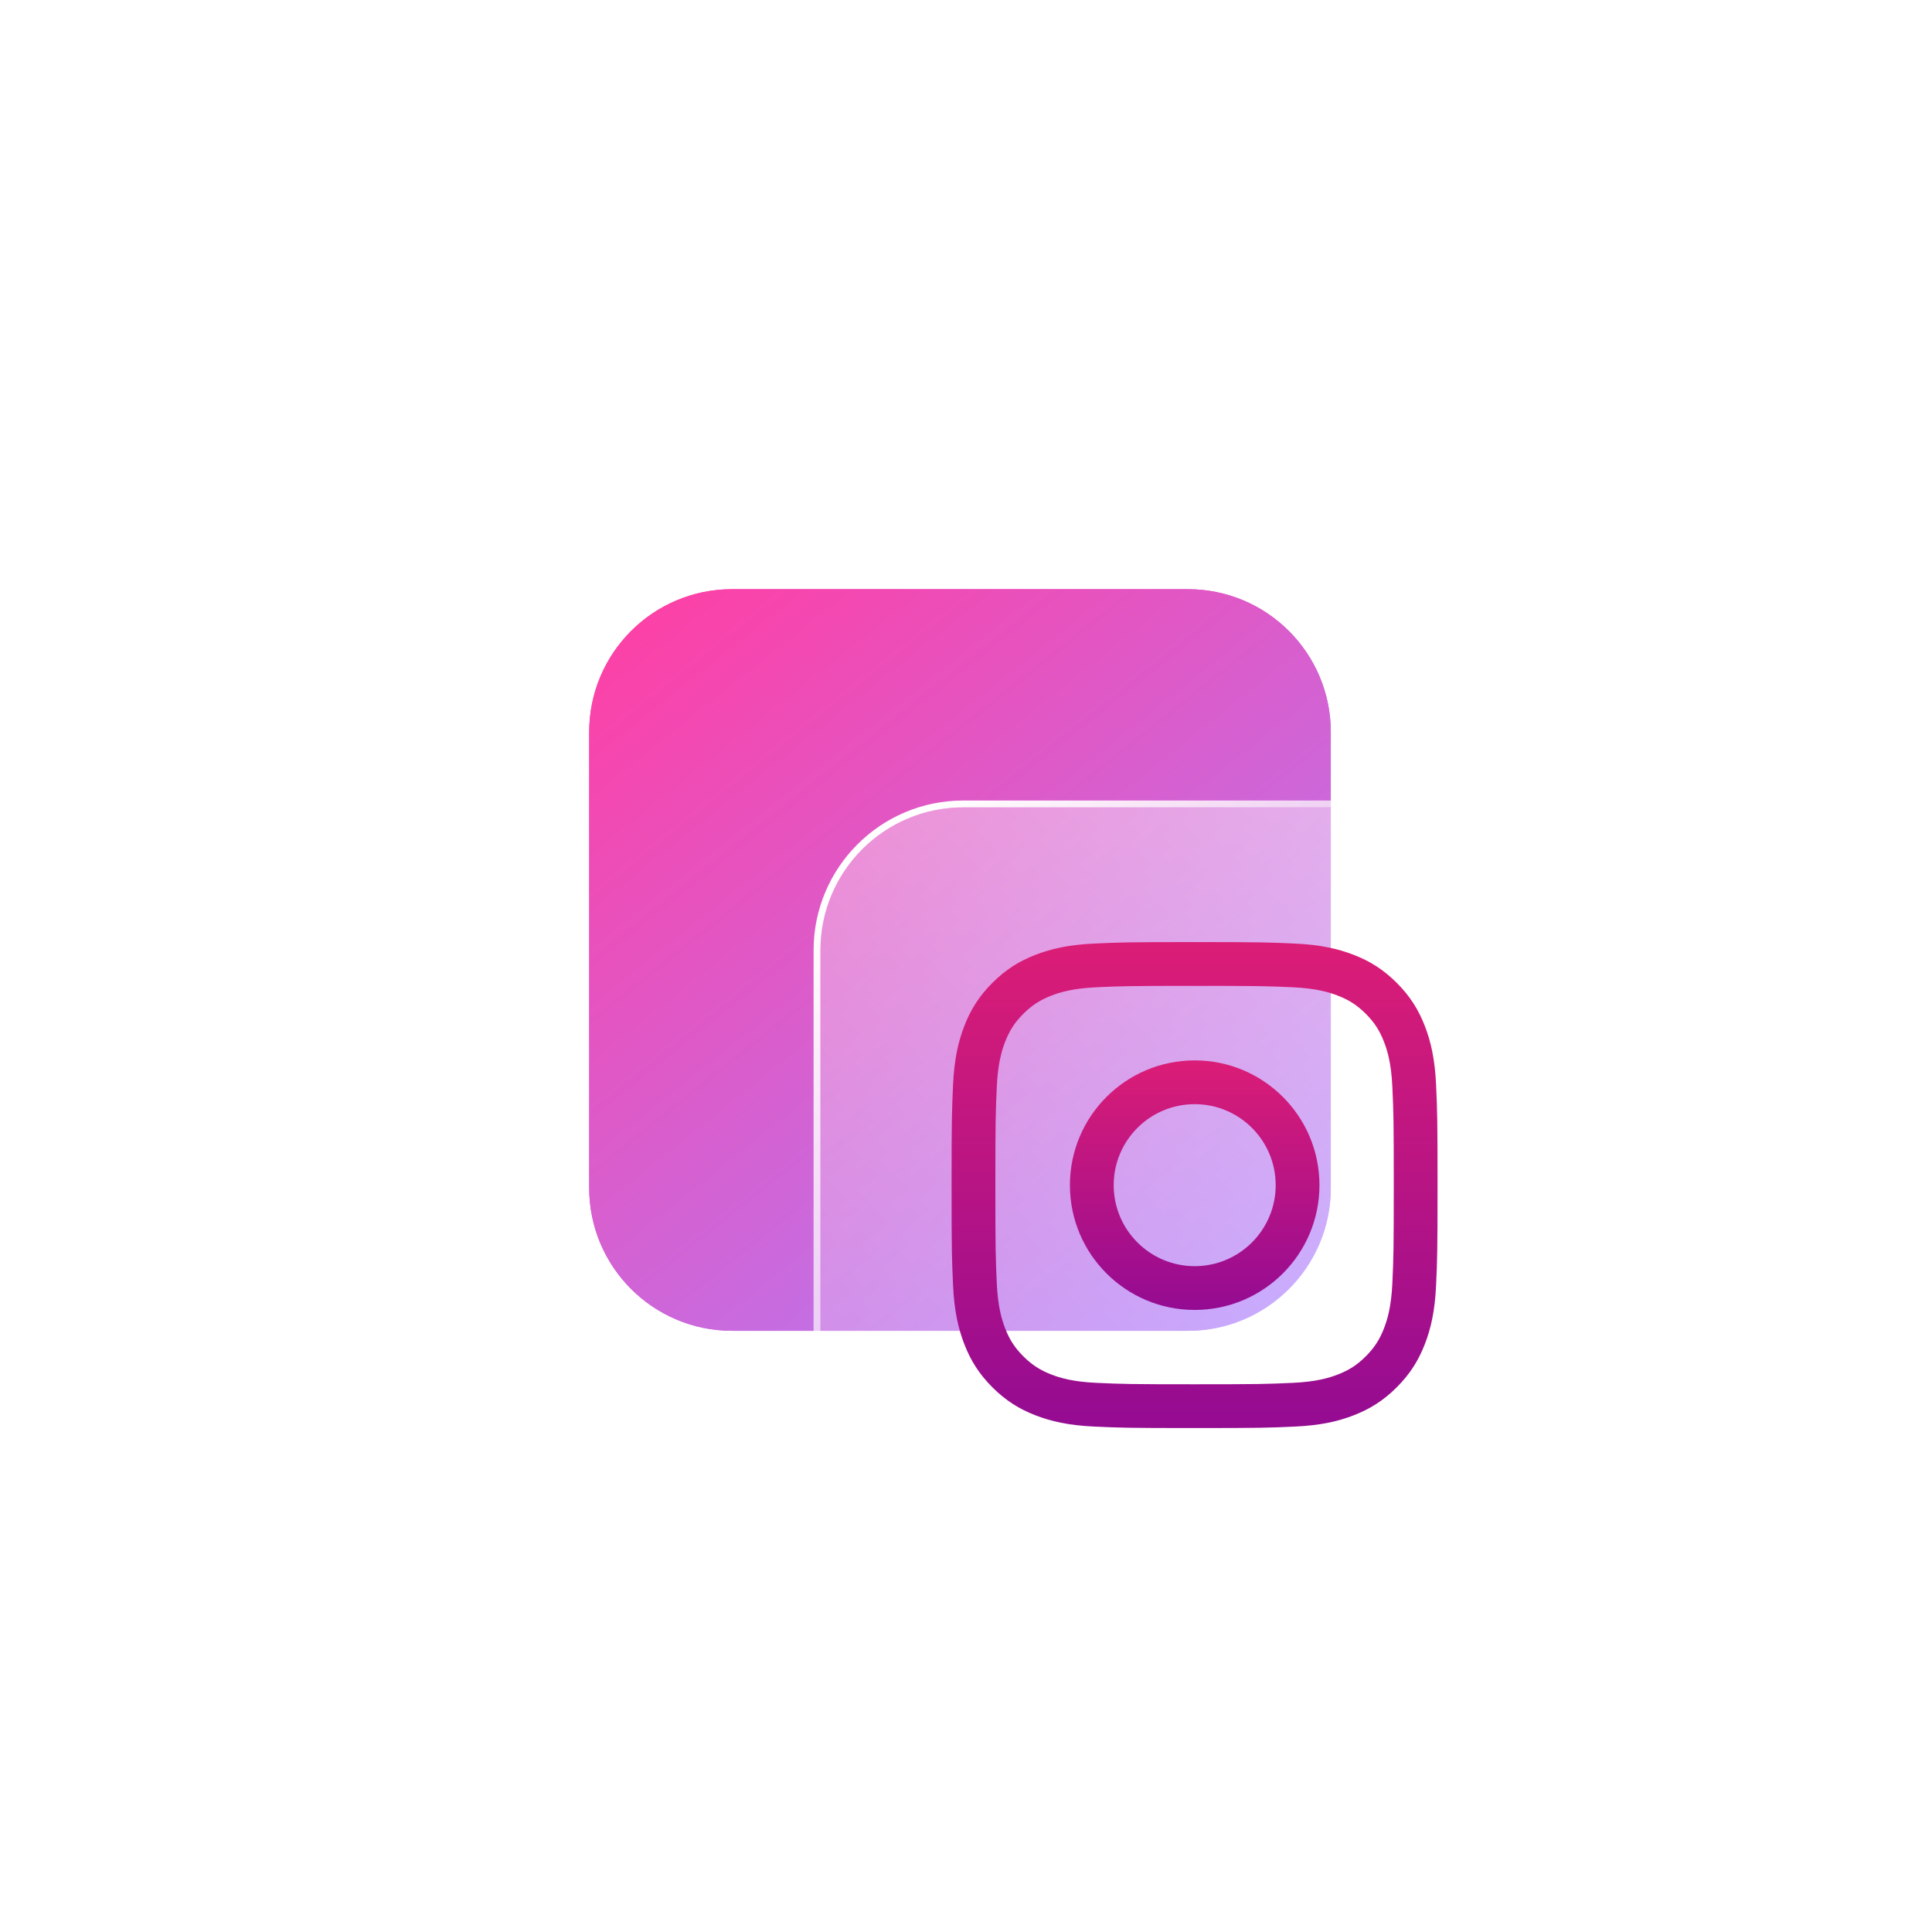 <svg width="141" height="141" viewBox="0 0 141 141" fill="none" xmlns="http://www.w3.org/2000/svg">
<g filter="url(#filter0_f_1253_649)">
<path d="M86.696 43H53.426C47.668 43 43 47.668 43 53.426V86.696C43 92.454 47.668 97.123 53.426 97.123H86.696C92.454 97.123 97.123 92.454 97.123 86.696V53.426C97.123 47.668 92.454 43 86.696 43Z" fill="url(#paint0_linear_1253_649)"/>
</g>
<path d="M86.696 43H53.426C47.668 43 43 47.668 43 53.426V86.696C43 92.454 47.668 97.123 53.426 97.123H86.696C92.454 97.123 97.123 92.454 97.123 86.696V53.426C97.123 47.668 92.454 43 86.696 43Z" fill="url(#paint1_linear_1253_649)"/>
<g filter="url(#filter1_b_1253_649)">
<path d="M103.574 58.923H70.304C64.546 58.923 59.877 63.591 59.877 69.349V102.619C59.877 108.377 64.546 113.045 70.304 113.045H103.574C109.332 113.045 114 108.377 114 102.619V69.349C114 63.591 109.332 58.923 103.574 58.923Z" fill="url(#paint2_linear_1253_649)"/>
<path d="M103.574 58.673H70.304C64.407 58.673 59.627 63.453 59.627 69.349V102.619C59.627 108.515 64.407 113.295 70.304 113.295H103.574C109.47 113.295 114.25 108.515 114.25 102.619V69.349C114.25 63.453 109.47 58.673 103.574 58.673Z" stroke="url(#paint3_linear_1253_649)" stroke-width="0.5"/>
</g>
<path d="M87.181 71.95C91.916 71.95 92.477 71.968 94.347 72.053C96.076 72.132 97.015 72.421 97.64 72.664C98.468 72.986 99.058 73.37 99.679 73.99C100.299 74.611 100.684 75.202 101.005 76.029C101.248 76.654 101.537 77.593 101.616 79.322C101.701 81.192 101.719 81.753 101.719 86.488C101.719 91.223 101.701 91.784 101.616 93.654C101.537 95.383 101.248 96.322 101.005 96.946C100.684 97.774 100.299 98.365 99.679 98.985C99.058 99.606 98.468 99.99 97.64 100.312C97.015 100.555 96.076 100.844 94.347 100.922C92.478 101.008 91.917 101.026 87.181 101.026C82.446 101.026 81.885 101.008 80.016 100.922C78.287 100.844 77.348 100.555 76.723 100.312C75.895 99.99 75.304 99.606 74.684 98.985C74.063 98.365 73.679 97.774 73.357 96.946C73.115 96.322 72.826 95.383 72.747 93.654C72.662 91.784 72.643 91.223 72.643 86.488C72.643 81.753 72.662 81.192 72.747 79.322C72.826 77.593 73.115 76.654 73.357 76.029C73.679 75.202 74.063 74.611 74.684 73.99C75.304 73.37 75.895 72.986 76.723 72.664C77.348 72.421 78.287 72.132 80.016 72.053C81.885 71.968 82.446 71.95 87.181 71.95ZM87.181 68.755C82.365 68.755 81.761 68.775 79.87 68.862C77.983 68.948 76.694 69.248 75.566 69.686C74.399 70.139 73.41 70.745 72.424 71.731C71.439 72.717 70.832 73.706 70.379 74.872C69.941 76 69.641 77.289 69.555 79.177C69.469 81.068 69.448 81.672 69.448 86.488C69.448 91.304 69.469 91.908 69.555 93.799C69.641 95.687 69.941 96.976 70.379 98.104C70.832 99.27 71.439 100.259 72.424 101.245C73.41 102.231 74.399 102.837 75.566 103.29C76.694 103.728 77.983 104.028 79.87 104.114C81.761 104.201 82.365 104.221 87.181 104.221C91.997 104.221 92.601 104.201 94.493 104.114C96.38 104.028 97.669 103.728 98.797 103.29C99.963 102.837 100.952 102.231 101.938 101.245C102.924 100.259 103.53 99.27 103.984 98.104C104.422 96.976 104.722 95.687 104.808 93.799C104.894 91.908 104.914 91.304 104.914 86.488C104.914 81.672 104.894 81.068 104.808 79.177C104.722 77.289 104.422 76 103.984 74.872C103.53 73.706 102.924 72.717 101.938 71.731C100.952 70.745 99.963 70.139 98.797 69.686C97.669 69.248 96.38 68.948 94.493 68.862C92.601 68.775 91.997 68.755 87.181 68.755Z" fill="url(#paint4_linear_1253_649)"/>
<path d="M87.19 77.389C82.161 77.389 78.084 81.466 78.084 86.495C78.084 91.524 82.161 95.601 87.19 95.601C92.219 95.601 96.296 91.524 96.296 86.495C96.296 81.466 92.219 77.389 87.19 77.389ZM87.19 92.406C83.926 92.406 81.279 89.759 81.279 86.495C81.279 83.23 83.926 80.584 87.19 80.584C90.455 80.584 93.101 83.23 93.101 86.495C93.101 89.759 90.455 92.406 87.19 92.406Z" fill="url(#paint5_linear_1253_649)"/>
<defs>
<filter id="filter0_f_1253_649" x="0" y="0" width="140.123" height="140.122" filterUnits="userSpaceOnUse" color-interpolation-filters="sRGB">
<feFlood flood-opacity="0" result="BackgroundImageFix"/>
<feBlend mode="normal" in="SourceGraphic" in2="BackgroundImageFix" result="shape"/>
<feGaussianBlur stdDeviation="21.5" result="effect1_foregroundBlur_1253_649"/>
</filter>
<filter id="filter1_b_1253_649" x="41.377" y="40.423" width="91.123" height="91.122" filterUnits="userSpaceOnUse" color-interpolation-filters="sRGB">
<feFlood flood-opacity="0" result="BackgroundImageFix"/>
<feGaussianBlur in="BackgroundImageFix" stdDeviation="9"/>
<feComposite in2="SourceAlpha" operator="in" result="effect1_backgroundBlur_1253_649"/>
<feBlend mode="normal" in="SourceGraphic" in2="effect1_backgroundBlur_1253_649" result="shape"/>
</filter>
<linearGradient id="paint0_linear_1253_649" x1="93.253" y1="99.273" x2="47.455" y2="41.587" gradientUnits="userSpaceOnUse">
<stop stop-color="#AA83FF"/>
<stop offset="1" stop-color="#FF3FA4"/>
</linearGradient>
<linearGradient id="paint1_linear_1253_649" x1="93.253" y1="99.273" x2="47.455" y2="41.587" gradientUnits="userSpaceOnUse">
<stop stop-color="#AA83FF"/>
<stop offset="1" stop-color="#FF3FA4"/>
</linearGradient>
<linearGradient id="paint2_linear_1253_649" x1="62.933" y1="109.99" x2="110.944" y2="61.978" gradientUnits="userSpaceOnUse">
<stop stop-color="white" stop-opacity="0.2"/>
<stop offset="1" stop-color="white" stop-opacity="0.49"/>
</linearGradient>
<linearGradient id="paint3_linear_1253_649" x1="63.698" y1="63.179" x2="108.939" y2="111.553" gradientUnits="userSpaceOnUse">
<stop stop-color="white"/>
<stop offset="1" stop-color="white" stop-opacity="0"/>
</linearGradient>
<linearGradient id="paint4_linear_1253_649" x1="87.181" y1="68.755" x2="87.181" y2="104.221" gradientUnits="userSpaceOnUse">
<stop stop-color="#DB1D76"/>
<stop offset="1" stop-color="#940B92"/>
</linearGradient>
<linearGradient id="paint5_linear_1253_649" x1="87.19" y1="77.389" x2="87.19" y2="95.601" gradientUnits="userSpaceOnUse">
<stop stop-color="#DB1D76"/>
<stop offset="1" stop-color="#940B92"/>
</linearGradient>
</defs>
</svg>
